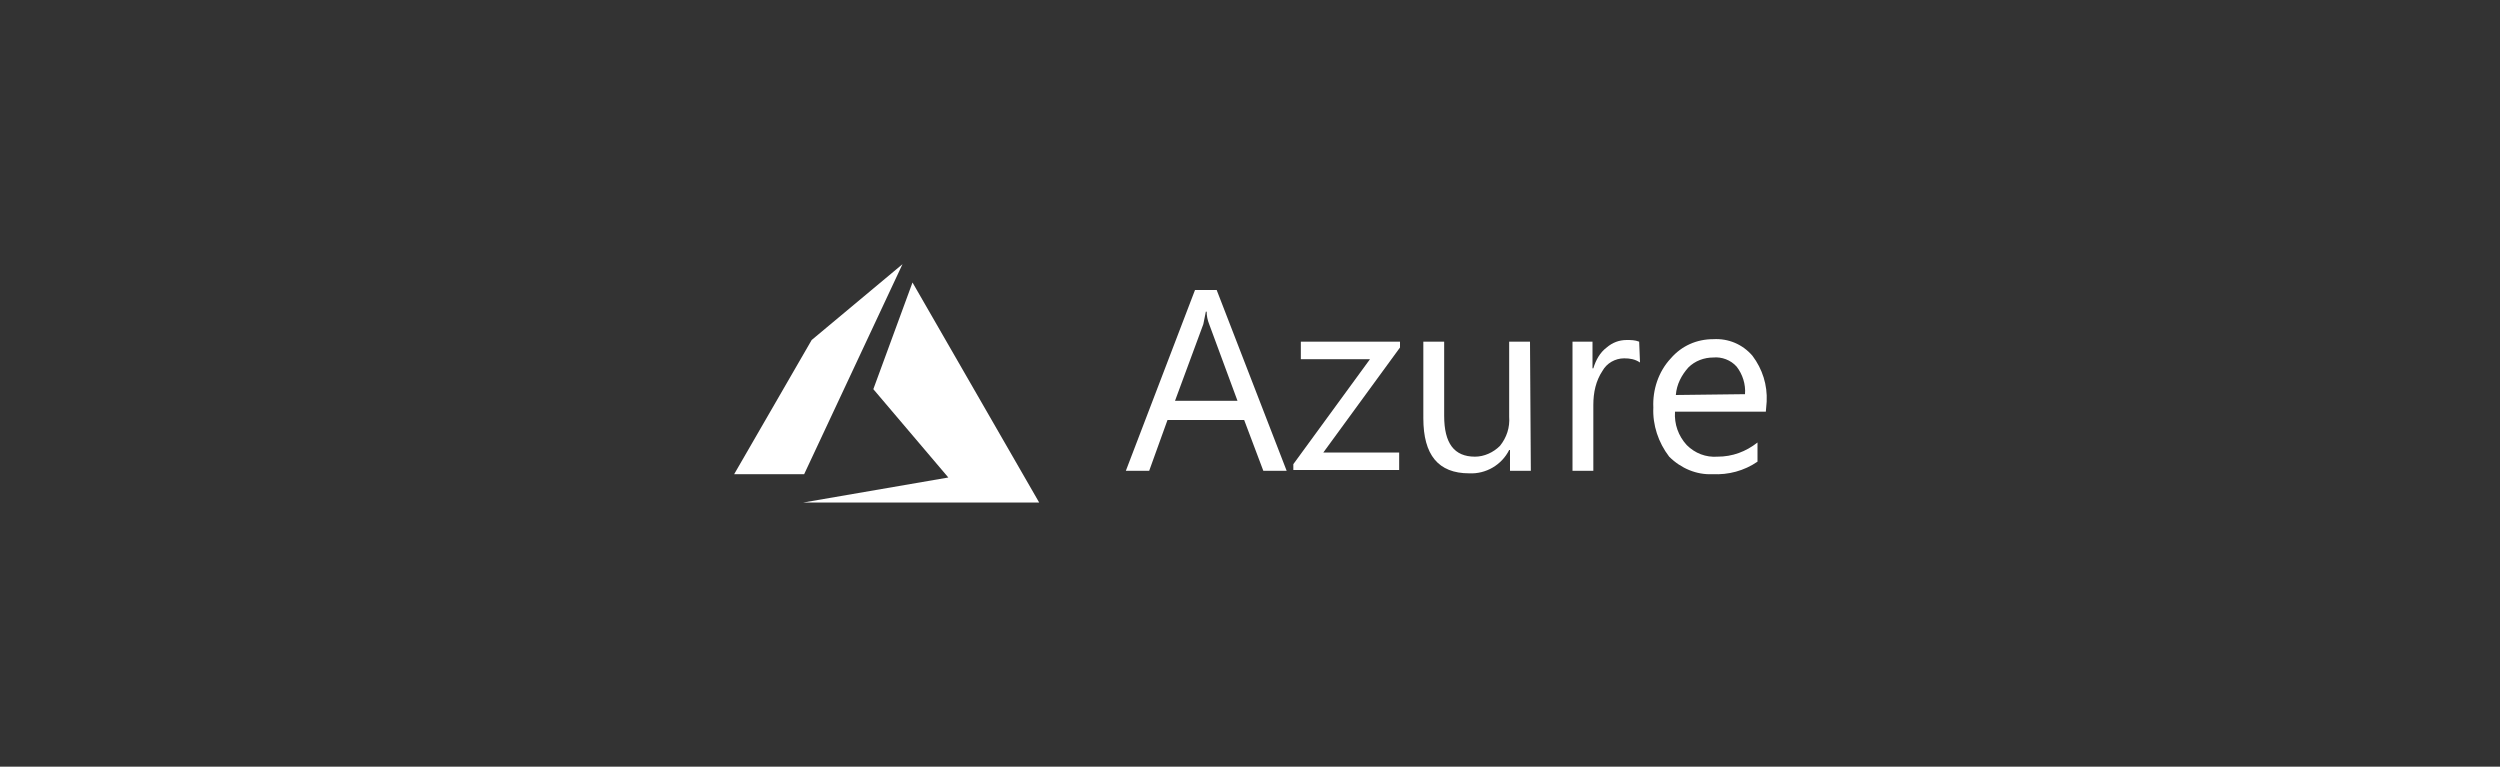 <?xml version="1.0" encoding="utf-8"?>
<!-- Generator: Adobe Illustrator 21.1.0, SVG Export Plug-In . SVG Version: 6.00 Build 0)  -->
<svg version="1.1" id="PS" xmlns="http://www.w3.org/2000/svg" xmlns:xlink="http://www.w3.org/1999/xlink" x="0px" y="0px"
	 viewBox="0 0 300 92" style="enable-background:new 0 0 300 92;" xml:space="preserve">
<rect x="0" y="0" width="300" height="92" fill="#333333" stroke="none"/>
<style type="text/css">
	.st0{fill:#FFFFFF;}
</style>
<title>white-logo-azure</title>
<g>
	<g>
		<path class="st0" d="M154.4,56.5h-2.8l-2.3-6.1h-9.2l-2.2,6.1h-2.8l8.3-21.7h2.6L154.4,56.5z M148.5,48.1l-3.4-9.2
			c-0.2-0.5-0.3-1-0.3-1.5h-0.1c-0.1,0.5-0.2,1-0.3,1.5l-3.4,9.2H148.5z"/>
		<path class="st0" d="M168,41.7l-9.2,12.6h9.1v2.1h-12.7v-0.7l9.2-12.6h-8.3V41H168L168,41.7z"/>
		<path class="st0" d="M183.7,56.5h-2.5V54h-0.1c-0.9,1.8-2.8,2.9-4.8,2.8c-3.7,0-5.5-2.2-5.5-6.6V41h2.5v8.9c0,3.3,1.2,4.9,3.7,4.9
			c1.1,0,2.2-0.5,3-1.3c0.8-1,1.2-2.2,1.1-3.5V41h2.5L183.7,56.5z"/>
		<path class="st0" d="M196.8,43.5c-0.6-0.4-1.2-0.5-1.9-0.5c-1.1,0-2.1,0.6-2.6,1.5c-0.8,1.2-1.1,2.6-1.1,4.1v7.9h-2.5V41h2.4v3.2
			h0.1c0.3-1,0.8-1.9,1.6-2.5c0.7-0.6,1.5-0.9,2.4-0.9c0.5,0,1,0,1.5,0.2L196.8,43.5z"/>
		<path class="st0" d="M211.9,49.4H201c-0.1,1.5,0.4,2.9,1.4,4c1,1,2.3,1.5,3.7,1.4c1.8,0,3.4-0.6,4.8-1.7v2.3
			c-1.6,1.1-3.5,1.6-5.4,1.5c-1.9,0.1-3.8-0.7-5.2-2.1c-1.3-1.7-2-3.8-1.9-5.9c-0.1-2.1,0.6-4.3,2.1-5.9c1.3-1.5,3.1-2.3,5.1-2.3
			c1.8-0.1,3.5,0.6,4.7,2c1.2,1.6,1.8,3.5,1.7,5.5L211.9,49.4z M209.4,47.3c0.1-1.2-0.3-2.4-1-3.3c-0.7-0.8-1.8-1.2-2.8-1.1
			c-1.1,0-2.2,0.4-3,1.2c-0.8,0.9-1.4,2-1.5,3.3L209.4,47.3z"/>
	</g>
	<polygon class="st0" points="96.4,60.3 124.7,60.3 109.5,33.9 104.8,46.7 113.8,57.3 	"/>
	<polygon class="st0" points="108.3,31.7 97.4,40.8 88.1,56.9 96.5,56.9 	"/>
</g>
</svg>
